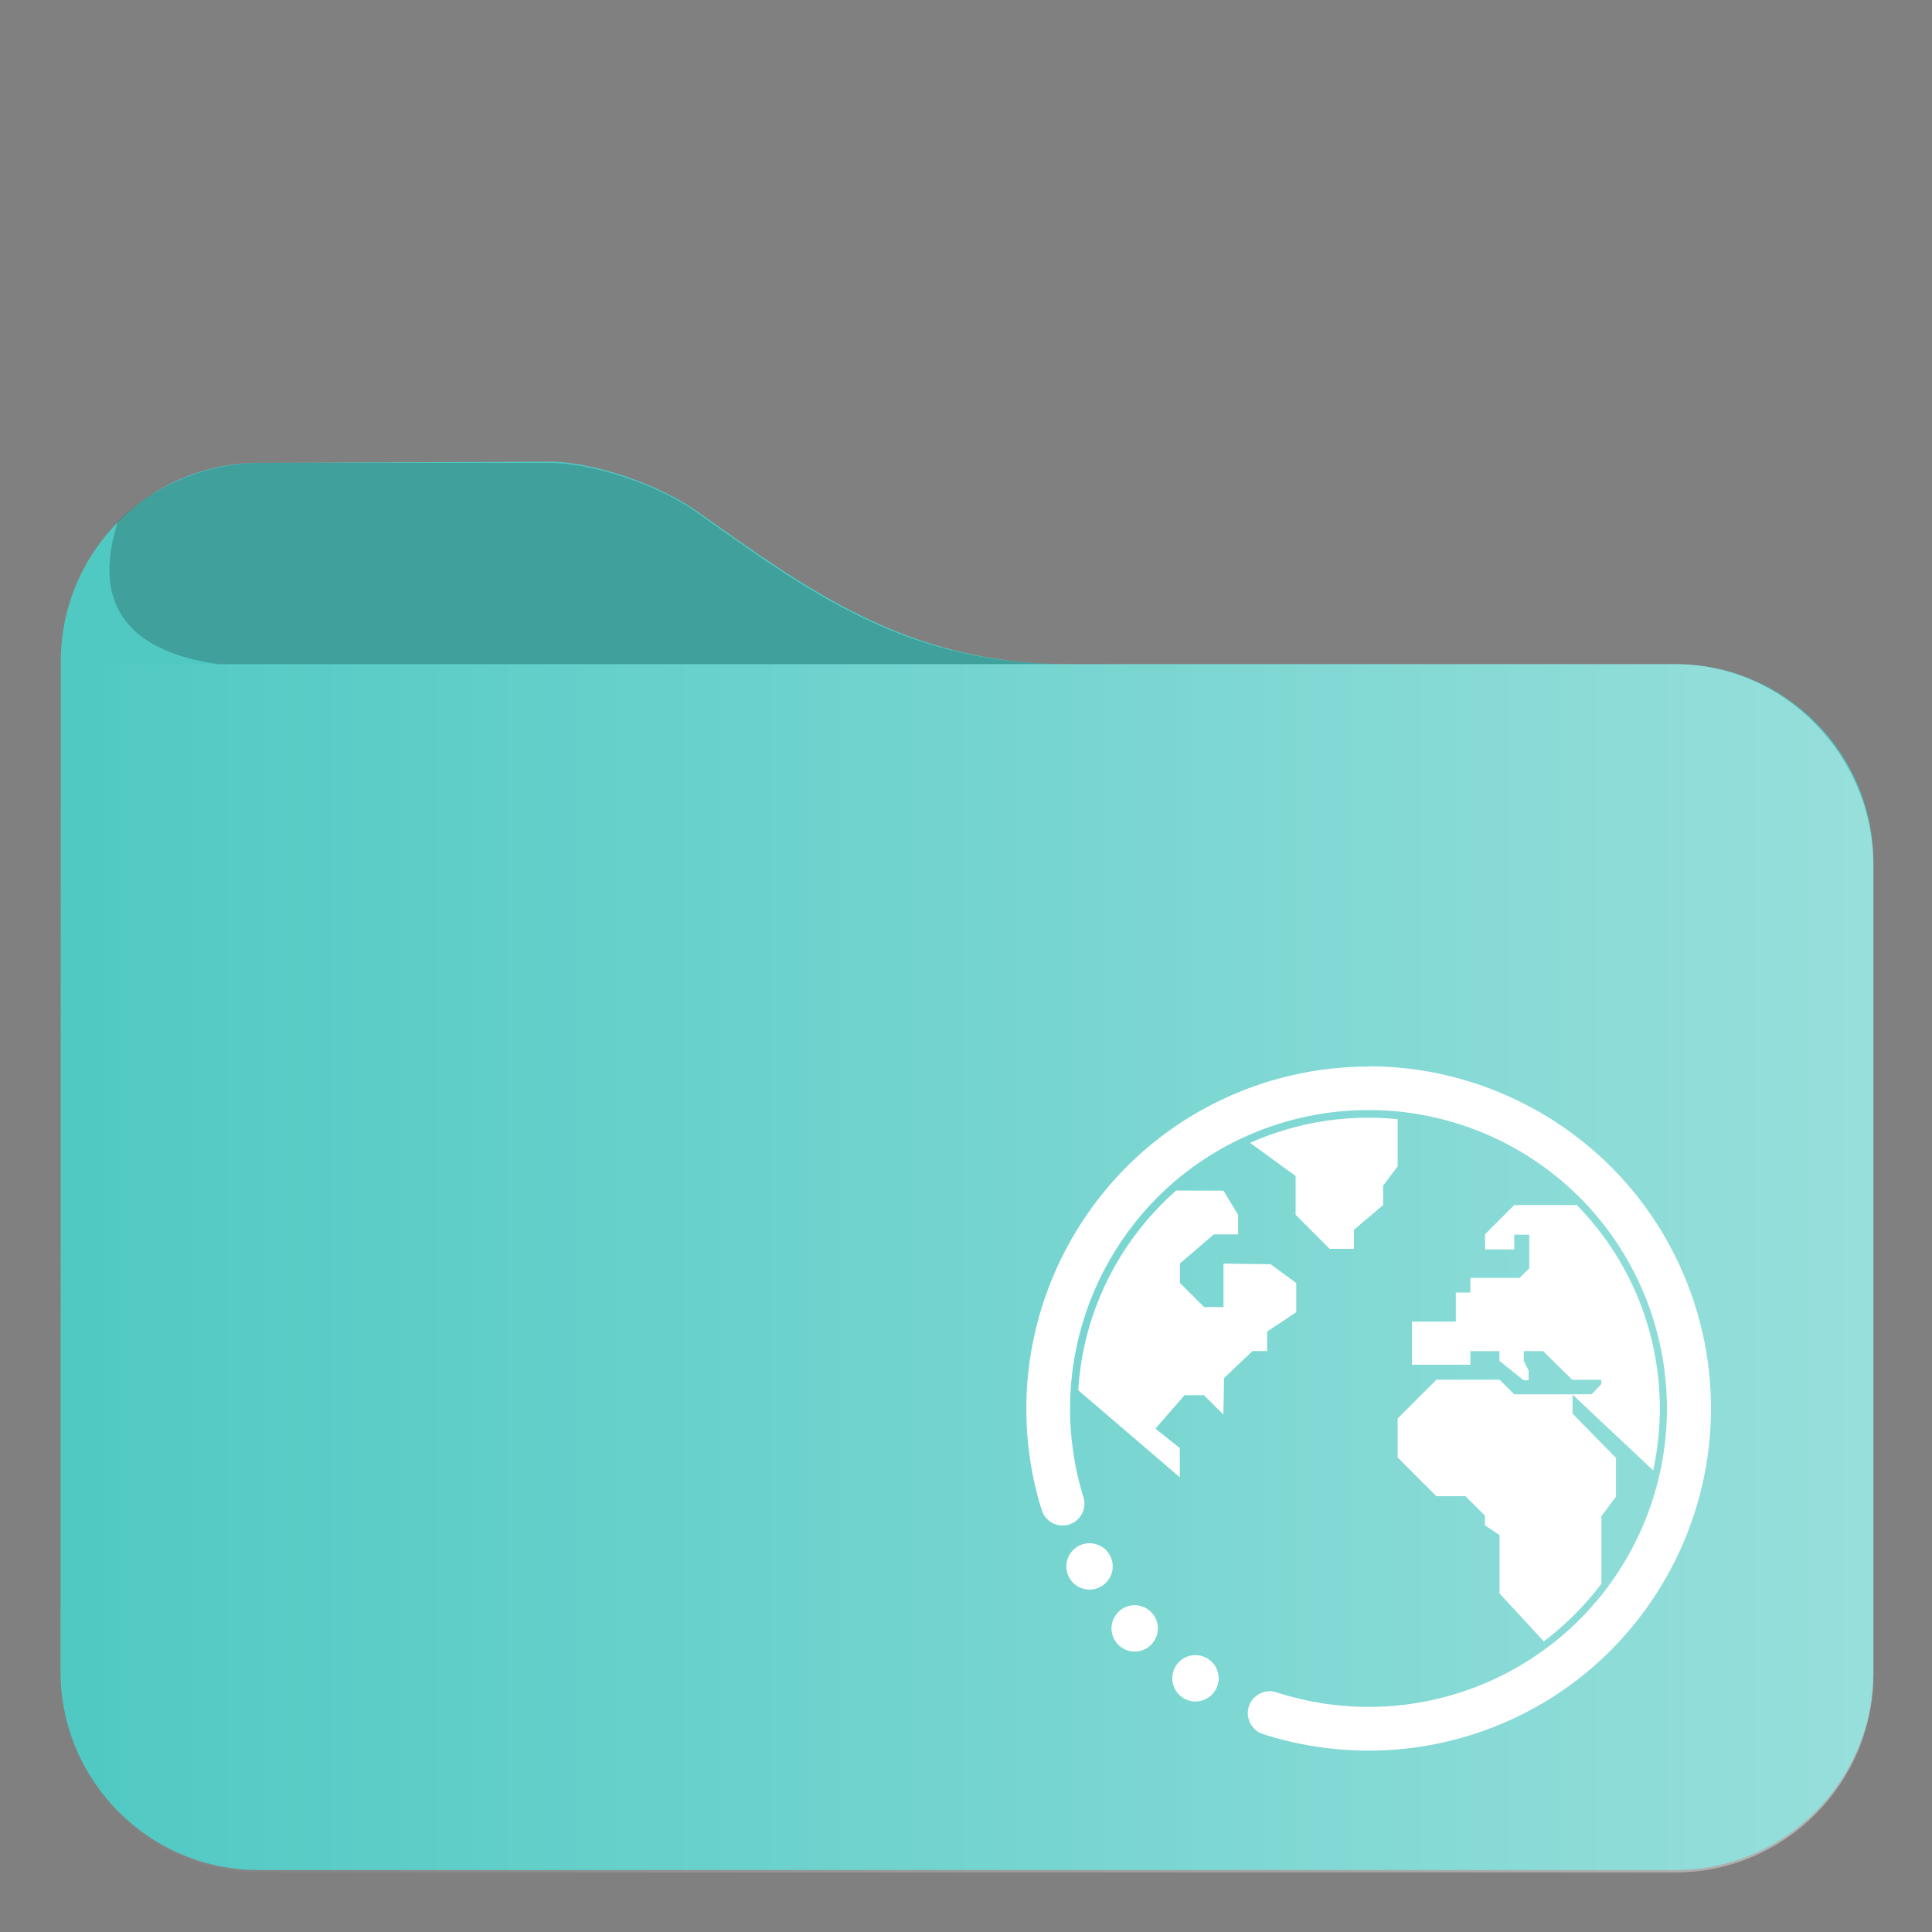 <?xml version="1.0" encoding="UTF-8"?>
<svg id="svg5" width="48pt" height="48pt" style="isolation:isolate" version="1.1" viewBox="0 0 48 48" xmlns="http://www.w3.org/2000/svg">
	<rect x="0" y="0" width="48" height="48" fill="#808080" stroke="none"/>
	<defs id="defs2">
		<style id="current-color-scheme" type="text/css">.ColorScheme-Text { color:#fff; }
.ColorScheme-Highlight { color:#50c9c3; }
.ColorScheme-HighlightedText { color:#fff }</style>
		<linearGradient id="a" x1="1.5" x2="46" y1="32" y2="32" gradientTransform="translate(-.001 -.557)" gradientUnits="userSpaceOnUse">
			<stop id="stop1" stop-color="#fff" stop-opacity="0" offset="0"/>
			<stop id="stop2" class="ColorScheme-HighlightedText" stop-color="currentColor" stop-opacity=".4" offset="1"/>
		</linearGradient>
	</defs>
	<path id="path2" class="ColorScheme-Highlight" d="m6.43 11.5c-2.71 0-4.92 2.21-4.92 4.93l-0.006 25.1c0 2.72 2.21 4.93 4.92 4.93h35.2c2.71 0 4.92-2.21 4.92-4.93v-20.1c0-2.72-2.21-4.93-4.92-4.93h-15.1c-4.02 0-6.53-1.91-9.24-3.82-0.904-0.634-2.52-1.21-3.63-1.21z" fill="currentColor"/>
	<path id="path3" d="m6.52 11.5c-1.41-0.004-2.69 0.568-3.59 1.45-0.703 2.2 0.405 3.25 2.48 3.55h21.1c-4.02 0-6.43-1.8-9.24-3.8-0.904-0.64-2.52-1.2-3.63-1.2z" fill-opacity=".2"/>
	<path id="path4" class="ColorScheme-HighlightedText" d="m1.51 16.5c-0.002 8.43-0.004 17.1-0.006 25.1 6e-7 2.71 2.21 4.92 4.92 4.92h35.2c2.71 0 4.92-2.21 4.92-4.92v-20.1c0-2.71-2.21-5-4.92-5z" fill="url(#a)"/>
	<path id="pathtext" class="ColorScheme-Text" d="m34 26.5c-2.25 0-4.42 0.897-6.01 2.49-1.59 1.6-2.49 3.76-2.49 6.01 0 0.857 0.127 1.71 0.384 2.52 0.088 0.285 0.391 0.445 0.677 0.356 0.285-0.089 0.445-0.393 0.357-0.678-0.221-0.713-0.333-1.46-0.333-2.2 0-1.96 0.78-3.85 2.17-5.25 1.39-1.39 3.28-2.17 5.25-2.17 1.96 0 3.85 0.78 5.24 2.17 1.39 1.39 2.17 3.28 2.17 5.25 0 1.96-0.782 3.85-2.17 5.24-1.39 1.39-3.28 2.17-5.24 2.17-0.778 0-1.55-0.123-2.29-0.362-0.285-0.092-0.593 0.064-0.686 0.349-0.093 0.284 0.063 0.592 0.349 0.686 0.85 0.275 1.74 0.412 2.63 0.412 2.25 0 4.42-0.896 6.01-2.49 1.59-1.6 2.49-3.76 2.49-6.01 0-2.25-0.896-4.42-2.49-6.01-1.6-1.59-3.76-2.49-6.01-2.49zm0 1.27c-1.05 0-2.04 0.225-2.94 0.624l1.13 0.823v0.964l0.844 0.845h0.604v-0.472l0.724-0.614v-0.483l0.362-0.48v-1.17c-0.238-0.024-0.479-0.037-0.724-0.037zm-4.78 1.81c-1.39 1.23-2.31 2.98-2.43 4.96l2.52 2.16v-0.724l-0.604-0.482 0.724-0.832h0.482l0.482 0.482 0.016-0.904 0.708-0.675h0.362v-0.482l0.724-0.482v-0.724l-0.636-0.467-1.17-0.015v1.08h-0.482l-0.602-0.602v-0.482l0.844-0.724h0.602v-0.483l-0.362-0.602zm8.4 0.362-0.724 0.724v0.374h0.724v-0.366h0.374v0.839l-0.242 0.237h-1.22v0.362h-0.362v0.724h-1.09v1.07h1.45v-0.338h0.724v0.242l0.602 0.482h0.122v-0.242l-0.122-0.24v-0.242h0.483l0.724 0.712h0.722v0.108l-0.24 0.253h-0.482l2.01 1.89c0.106-0.494 0.164-1.01 0.164-1.53 0-1.98-0.788-3.76-2.06-5.06h-1.31zm1.45 4.7h-1.45l-0.362-0.362h-1.57l-0.964 0.964v0.965l0.964 0.964h0.724l0.482 0.483v0.24l0.362 0.242v1.45l1.1 1.19c0.541-0.409 1.02-0.89 1.43-1.43v-1.68l0.362-0.483v-0.964l-1.08-1.1zm-12 3.7a0.575 0.575 0 0 0-0.576 0.574 0.575 0.575 0 0 0 0.576 0.576 0.575 0.575 0 0 0 0.574-0.576 0.575 0.575 0 0 0-0.574-0.574zm1.12 1.54a0.575 0.575 0 0 0-0.574 0.574 0.575 0.575 0 0 0 0.574 0.576 0.575 0.575 0 0 0 0.576-0.576 0.575 0.575 0 0 0-0.576-0.574zm1.51 1.24a0.575 0.575 0 0 0-0.574 0.576 0.575 0.575 0 0 0 0.574 0.574 0.575 0.575 0 0 0 0.576-0.574 0.575 0.575 0 0 0-0.576-0.576z" fill="currentColor" stroke-width=".362" style="isolation:isolate"/>
	<path id="path6" d="m34 26.5c-2.25 0-4.42 0.897-6.01 2.49-1.59 1.6-2.49 3.76-2.49 6.01 0 0.857 0.127 1.71 0.384 2.52 0.088 0.285 0.391 0.445 0.677 0.356 0.285-0.089 0.445-0.393 0.357-0.678-0.221-0.713-0.333-1.46-0.333-2.2 0-1.96 0.78-3.85 2.17-5.25 1.39-1.39 3.28-2.17 5.25-2.17 1.96 0 3.85 0.78 5.24 2.17 1.39 1.39 2.17 3.28 2.17 5.25 0 1.96-0.782 3.85-2.17 5.24-1.39 1.39-3.28 2.17-5.24 2.17-0.778 0-1.55-0.123-2.29-0.362-0.285-0.092-0.593 0.064-0.686 0.349-0.093 0.284 0.063 0.592 0.349 0.686 0.85 0.275 1.74 0.412 2.63 0.412 2.25 0 4.42-0.896 6.01-2.49 1.59-1.6 2.49-3.76 2.49-6.01 0-2.25-0.896-4.42-2.49-6.01-1.6-1.59-3.76-2.49-6.01-2.49zm0 1.27c-1.05 0-2.04 0.225-2.94 0.624l1.13 0.823v0.964l0.844 0.845h0.604v-0.472l0.724-0.614v-0.483l0.362-0.48v-1.17c-0.238-0.024-0.479-0.037-0.724-0.037zm-4.78 1.81c-1.39 1.23-2.31 2.98-2.43 4.96l2.52 2.16v-0.724l-0.604-0.482 0.724-0.832h0.482l0.482 0.482 0.016-0.904 0.708-0.675h0.362v-0.482l0.724-0.482v-0.724l-0.636-0.467-1.17-0.015v1.08h-0.482l-0.602-0.602v-0.482l0.844-0.724h0.602v-0.483l-0.362-0.602zm8.4 0.362-0.724 0.724v0.374h0.724v-0.366h0.374v0.839l-0.242 0.237h-1.22v0.362h-0.362v0.724h-1.09v1.07h1.45v-0.338h0.724v0.242l0.602 0.482h0.122v-0.242l-0.122-0.24v-0.242h0.483l0.724 0.712h0.722v0.108l-0.24 0.253h-0.482l2.01 1.89c0.106-0.494 0.164-1.01 0.164-1.53 0-1.98-0.788-3.76-2.06-5.06h-1.31zm1.45 4.7h-1.45l-0.362-0.362h-1.57l-0.964 0.964v0.965l0.964 0.964h0.724l0.482 0.483v0.24l0.362 0.242v1.45l1.1 1.19c0.541-0.409 1.02-0.89 1.43-1.43v-1.68l0.362-0.483v-0.964l-1.08-1.1zm-12 3.7a0.575 0.575 0 0 0-0.576 0.574 0.575 0.575 0 0 0 0.576 0.576 0.575 0.575 0 0 0 0.574-0.576 0.575 0.575 0 0 0-0.574-0.574zm1.12 1.54a0.575 0.575 0 0 0-0.574 0.574 0.575 0.575 0 0 0 0.574 0.576 0.575 0.575 0 0 0 0.576-0.576 0.575 0.575 0 0 0-0.576-0.574zm1.51 1.24a0.575 0.575 0 0 0-0.574 0.576 0.575 0.575 0 0 0 0.574 0.574 0.575 0.575 0 0 0 0.576-0.574 0.575 0.575 0 0 0-0.576-0.576z" fill="#fff" fill-opacity=".2" stroke-width=".362" style="isolation:isolate"/>
</svg>
